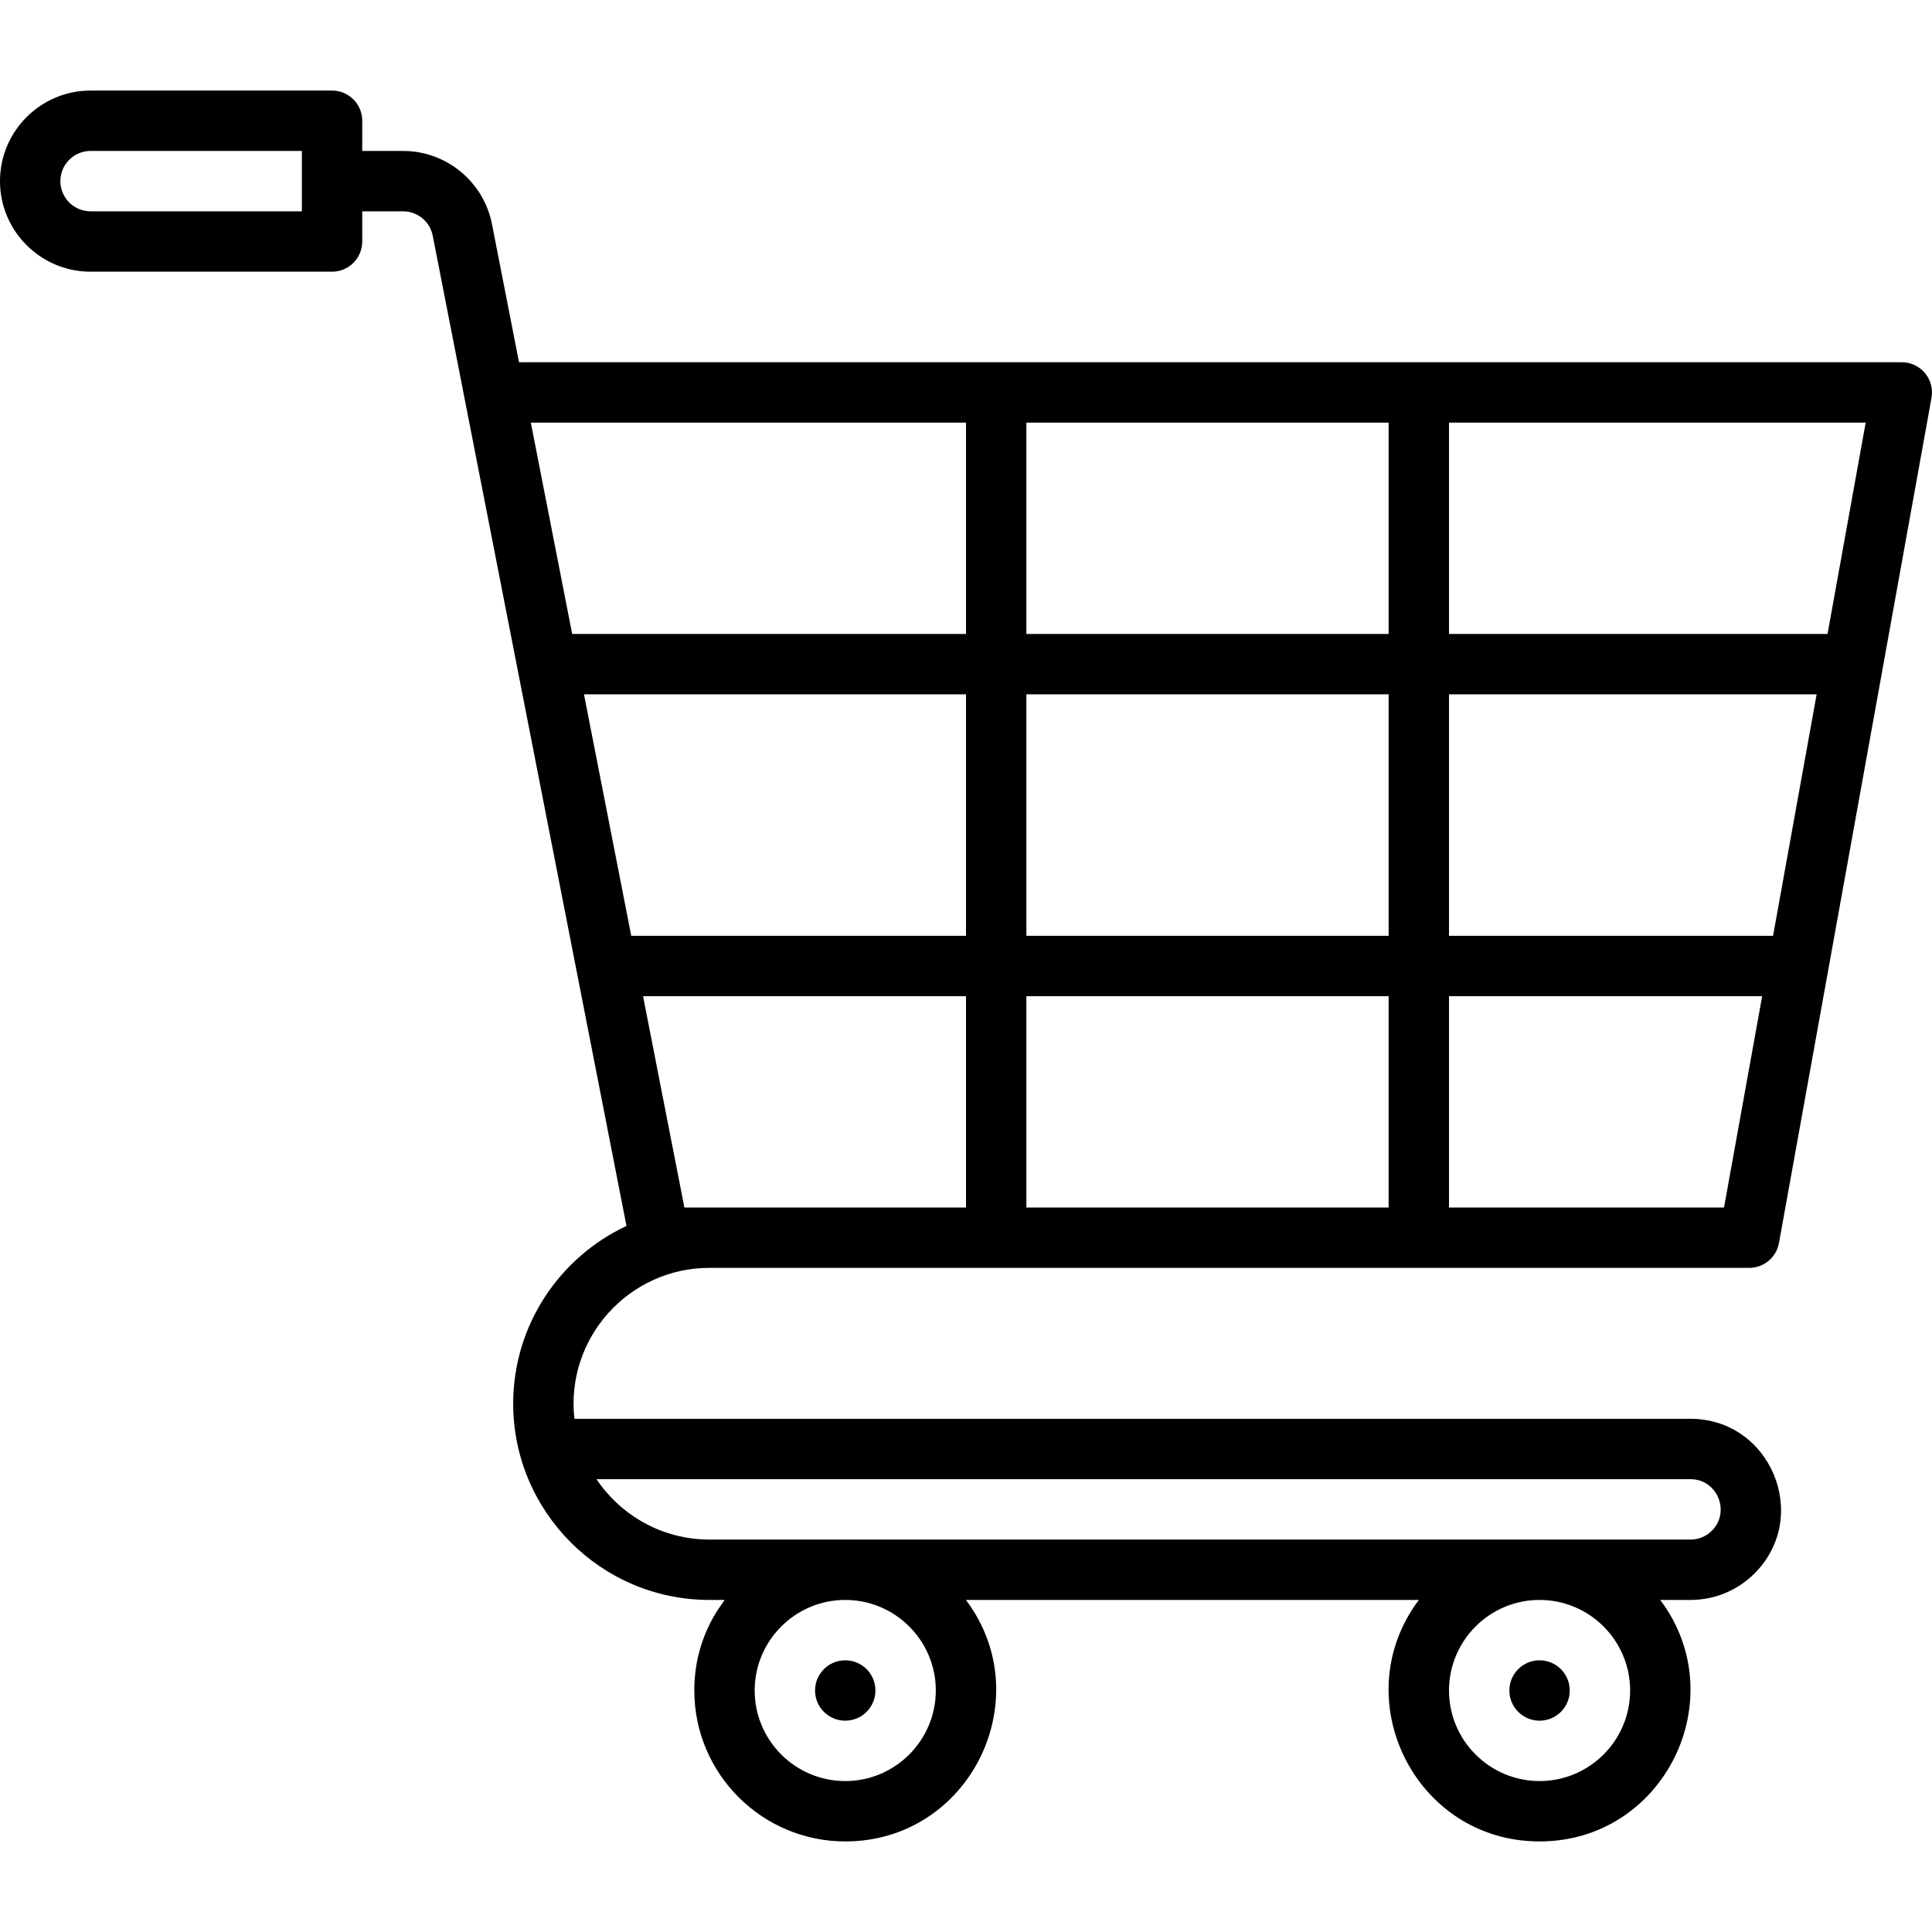 <svg id="Layer_1" enable-background="new 0 0 512.002 512.002" height="512" viewBox="0 0 512.002 512.002" width="512" xmlns="http://www.w3.org/2000/svg"><g><circle cx="224" cy="448.001" r="8"/><circle cx="408" cy="448.001" r="8"/><path d="m188 336.001h275.57c3.87 0 7.186-2.771 7.873-6.579l40.43-224c.884-4.902-2.884-9.421-7.873-9.421h-366.456l-7.163-36.607c-2.2-11.237-12.104-19.393-23.551-19.393h-10.83v-8c0-4.418-3.582-8-8-8h-64c-13.233 0-24 10.767-24 24s10.767 24 24 24h64c4.418 0 8-3.582 8-8v-8h10.83c3.814 0 7.115 2.72 7.849 6.466 15.379 78.6 36.723 187.683 51.346 262.421-17.717 8.298-30.025 26.291-30.025 47.113 0 28.443 23.138 52 52 52h4c.44 0-8 8.593-8 24 0 22.056 17.944 40 40 40 33.068 0 51.603-37.915 31.978-64h120.044c-19.649 26.116-1.059 64 31.978 64 33.068 0 51.603-37.915 31.978-64h8.022c6.402 0 12.428-2.49 16.987-7.033 15.06-15.116 4.237-40.967-16.987-40.967h-295.772c-2.381-21.431 14.444-40 35.772-40zm-108-280h-56c-4.411 0-8-3.589-8-8s3.589-8 8-8h56zm288 128v64h-96v-64zm-96-16v-56h96v56zm197.88 80h-85.88v-64h97.431zm-101.88 16v56h-96v-56zm-112-16h-88.715l-12.523-64h101.238zm-74.627 72-10.957-56h85.584v56c-10.032 0-63.065 0-74.627 0zm275.512 0h-72.885v-56h82.992zm27.434-152h-100.319v-56h110.427zm-228.319-56v56h-104.368l-10.958-56zm-8 336c0 13.233-10.767 24-24 24s-24-10.767-24-24 10.767-24 24-24 24 10.767 24 24zm184 0c0 13.233-10.767 24-24 24s-24-10.767-24-24 10.767-24 24-24 24 10.767 24 24zm16-56c7.147 0 10.64 8.668 5.674 13.653-1.519 1.513-3.534 2.347-5.674 2.347-15.281 0-244.846 0-260 0-12.455 0-23.451-6.359-29.917-16z"/></g></svg>